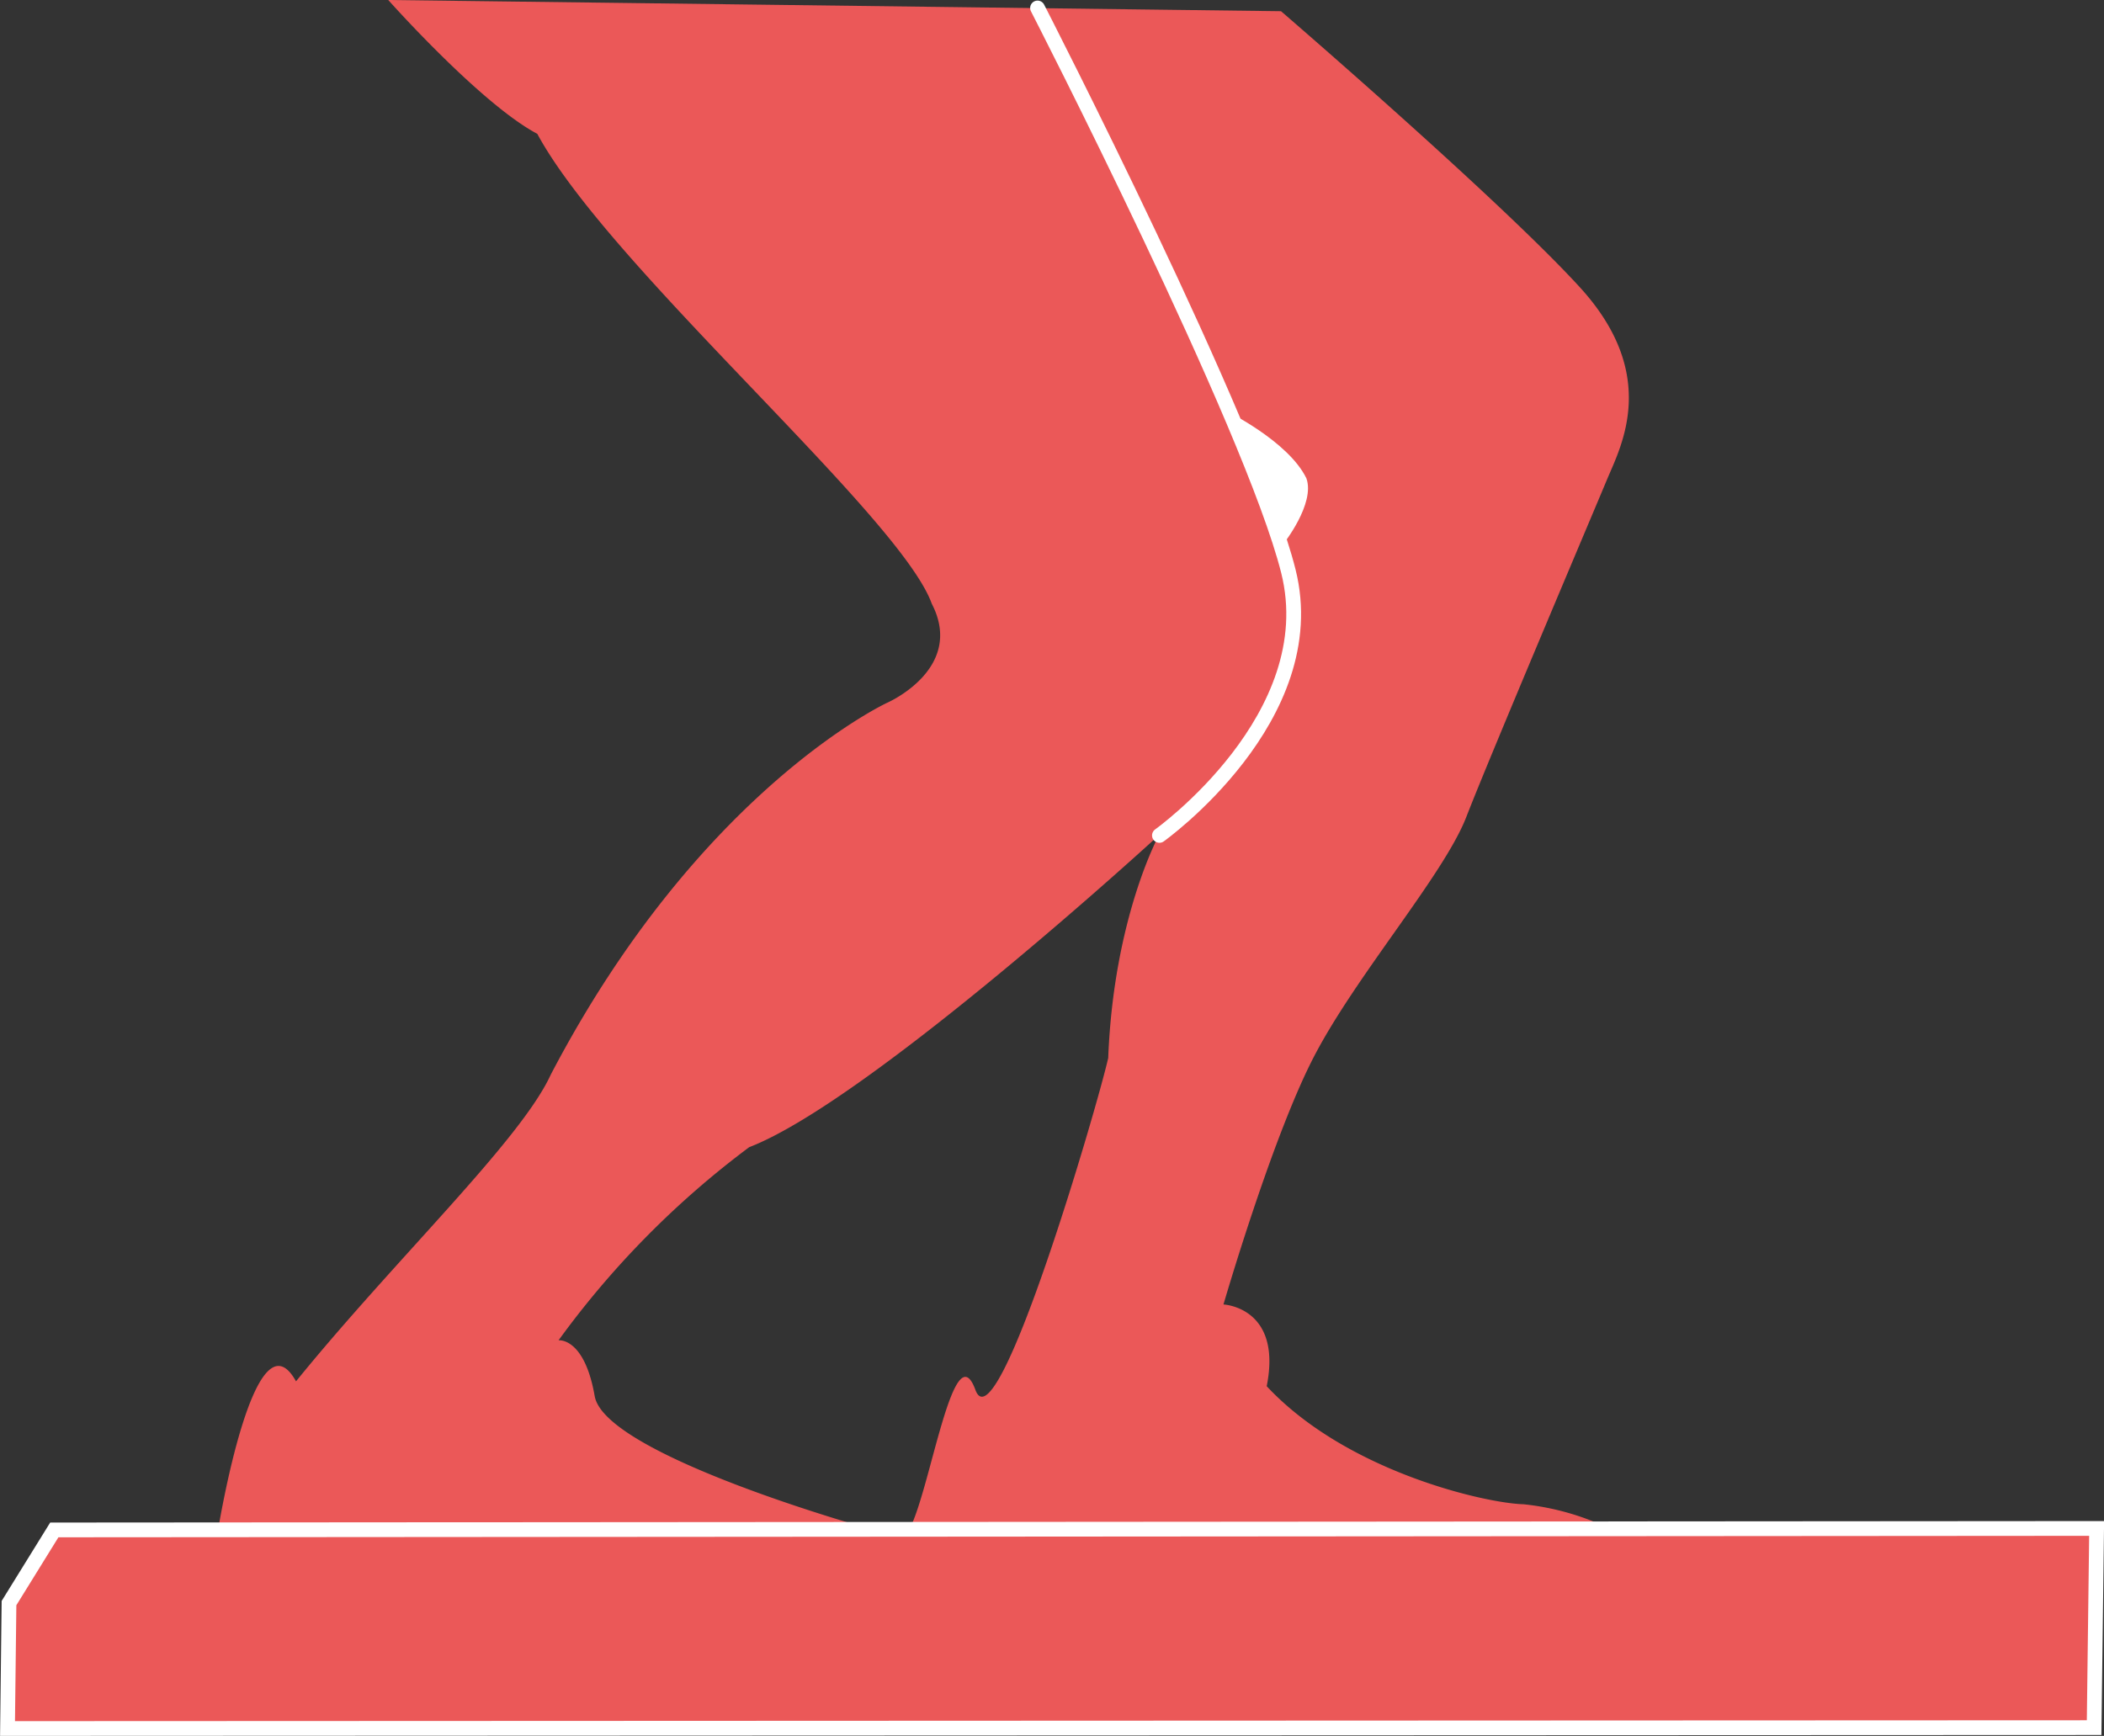 <svg id="Layer_1" data-name="Layer 1" xmlns="http://www.w3.org/2000/svg" viewBox="0 0 142.58 117.65"><rect x="0" y="0" width="142.58" height="117.65" fill="#333333" stroke="none"/><defs><style>.cls-1,.cls-4{fill:#eb5858;}.cls-2{fill:#fff;}.cls-3{fill:none;stroke-linecap:round;}.cls-3,.cls-4{stroke:#fff;stroke-miterlimit:10;}</style></defs><title>ankle_clearing_right</title><path class="cls-1" d="M454.74,324.46l60.5.76S530.08,338,535.5,343.94s2.77,10.77,1.84,13-8,18.9-9.54,22.88-7.64,10.93-10.46,16.51-6,16.54-6,16.54,4,.18,2.93,5.54c5.43,5.82,14.9,7.94,17.4,8a17.61,17.61,0,0,1,5.89,1.68s-46.13,0-47.5,0c1.41-2.61,3-13.44,4.47-9.43s8.29-19.31,9-22.5c.37-9.51,3.44-15.1,3.44-15.1s-19.6,18-27.77,21.15a61.1,61.1,0,0,0-12.92,13.09s1.75-.23,2.45,3.78,18.64,9,18.64,9l-44.15,0s2.46-15.07,5.27-10c6.73-8.29,15.21-16.31,17.26-20.78,10.12-19.37,22.82-25.22,22.82-25.22s5.28-2.31,3-6.71c-2.17-6-21.84-22.78-26.73-31.84C461,331.5,454.74,324.46,454.74,324.46Z" transform="translate(-428.43 -324.46)"/><path class="cls-2" d="M515.41,361.31l-3.89-9s4.22,2.05,5.44,4.57C517.57,358.59,515.41,361.31,515.41,361.31Z" transform="translate(-428.43 -324.46)"/><path class="cls-3" d="M498.74,325s14.52,28.28,17,38.18S507,381.08,507,381.08" transform="translate(-428.43 -324.46)"/><polygon class="cls-4" points="3.68 103.69 142.08 103.59 141.91 117.09 0.51 117.15 0.61 108.65 3.68 103.69"/></svg>